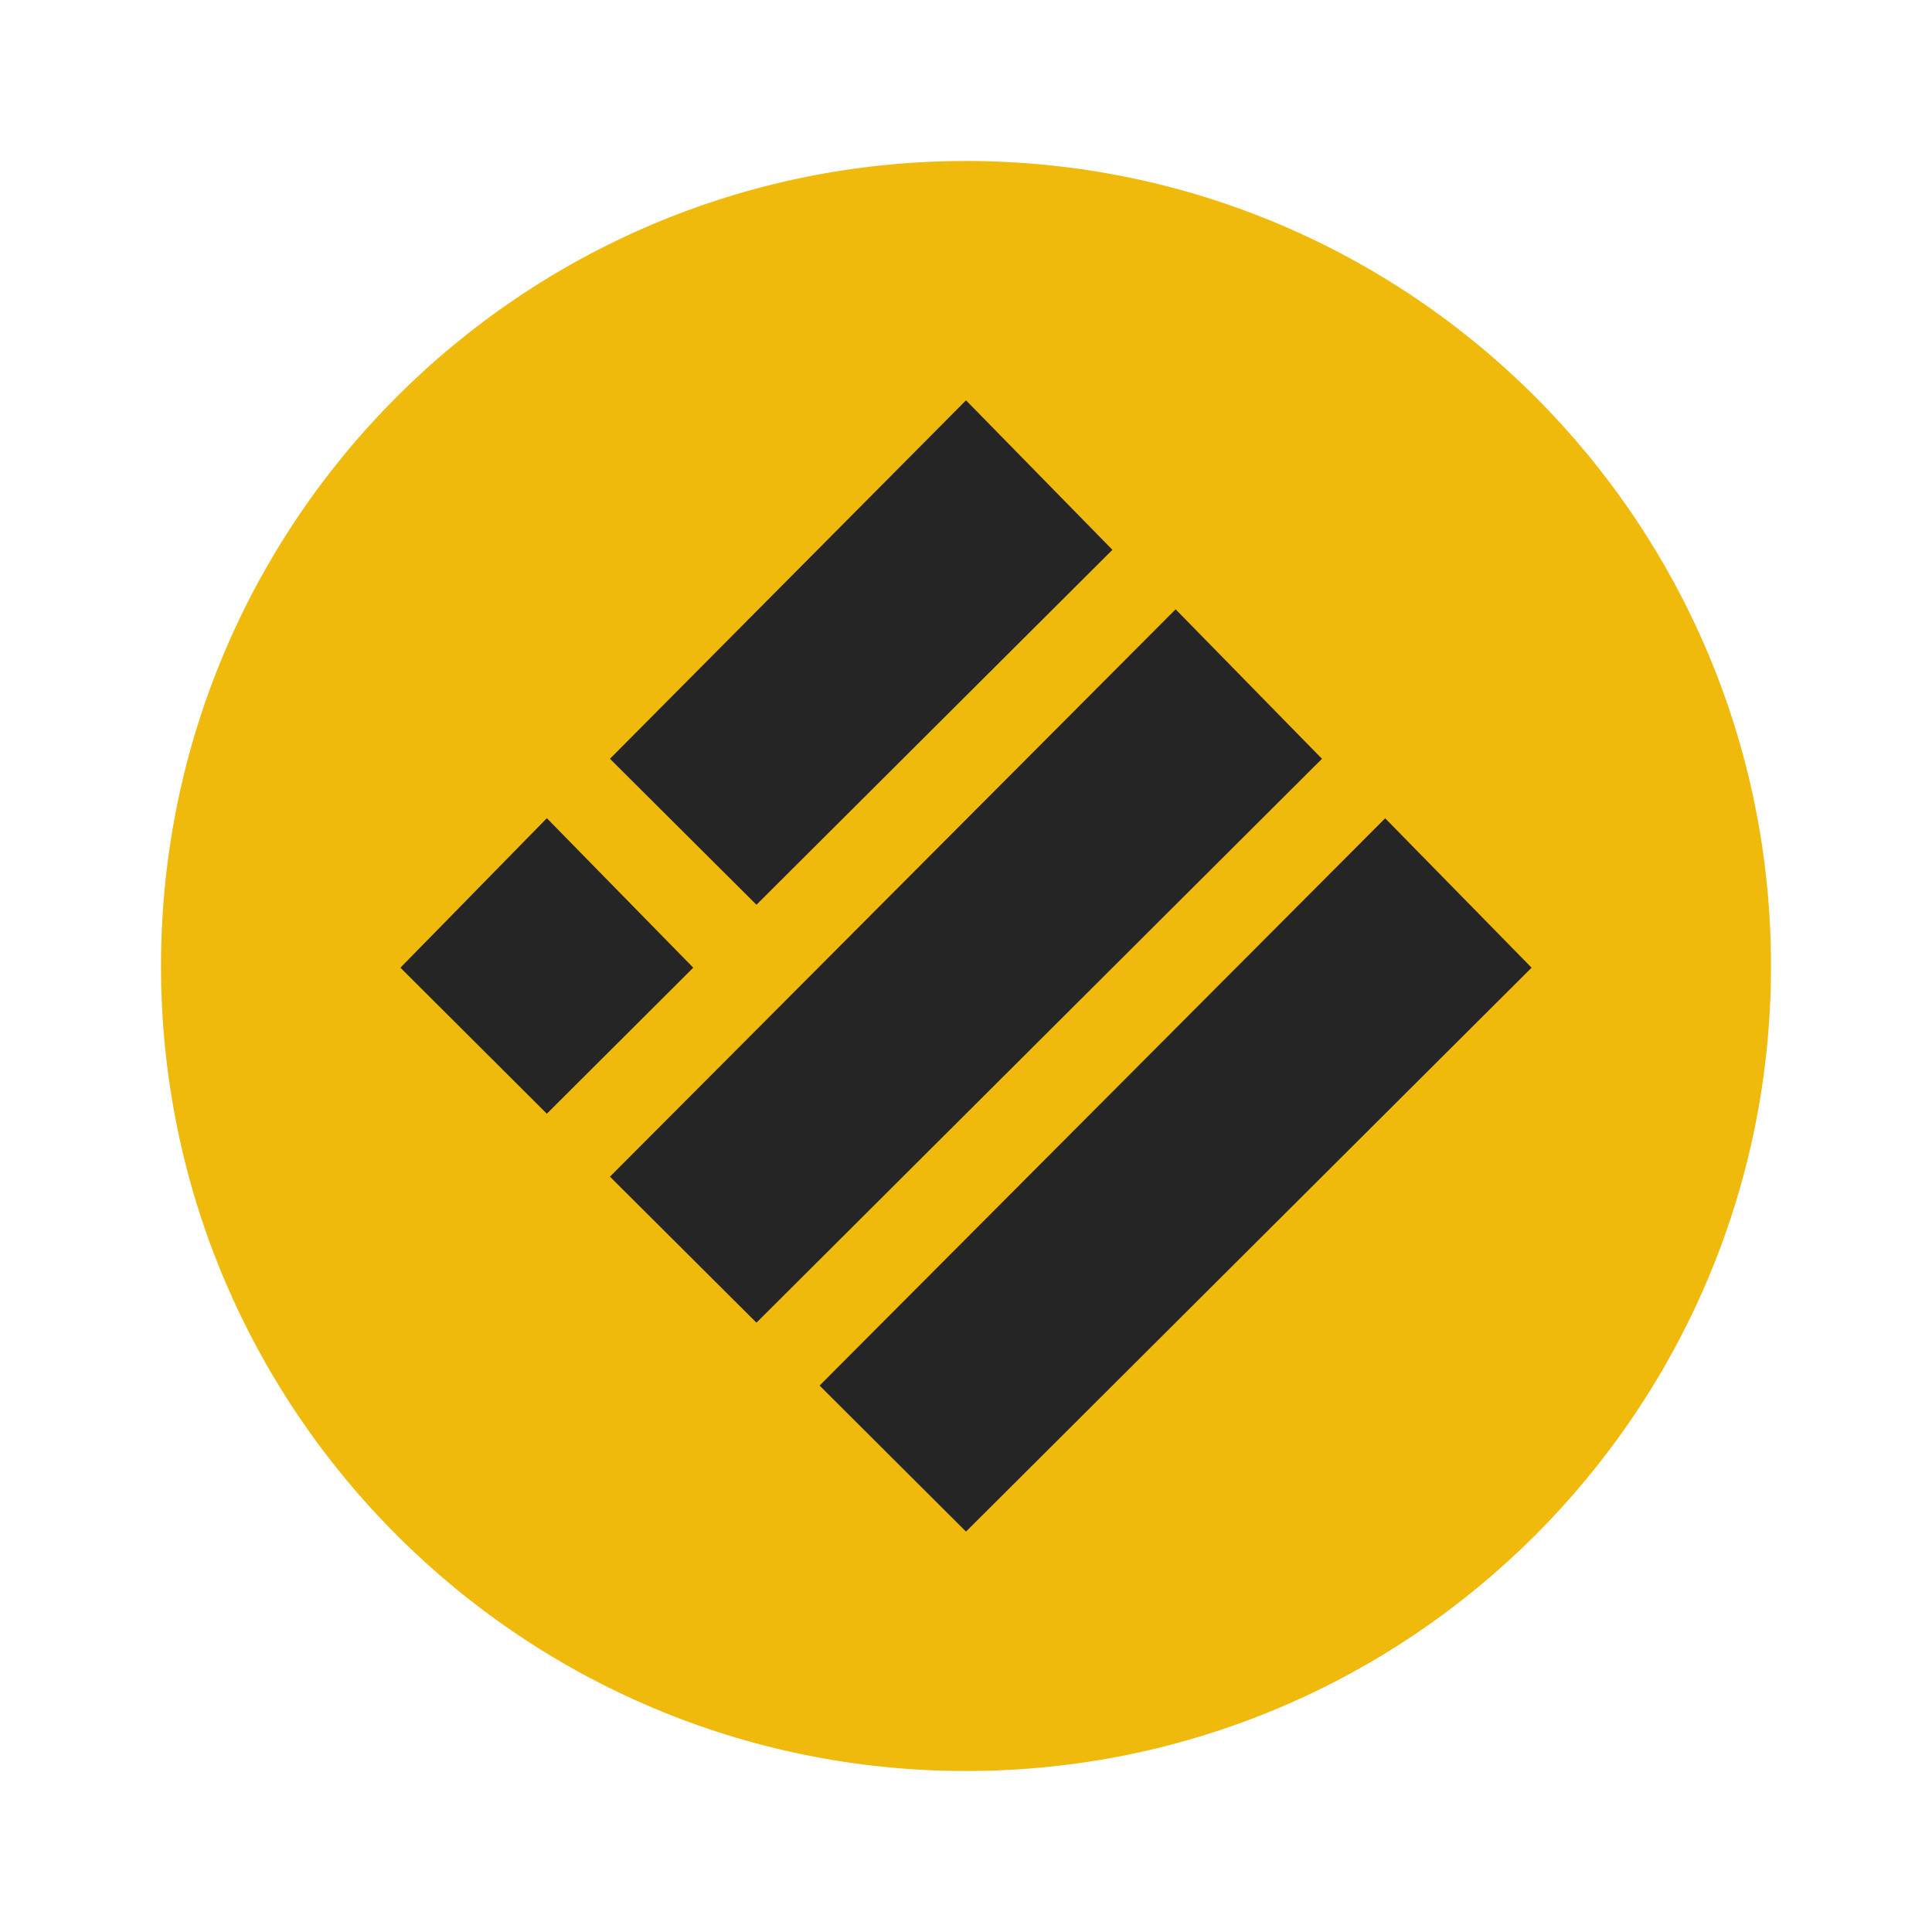 <svg width="24" height="24" viewBox="0 0 24 24" fill="none" xmlns="http://www.w3.org/2000/svg">
<path d="M22 12C22 17.523 17.523 22 12 22C6.477 22 2 17.523 2 12C2 6.477 6.477 2 12 2C17.523 2 22 6.477 22 12" fill="#EFBA0C"/>
<path fill-rule="evenodd" clip-rule="evenodd" d="M13.819 6.83L12 4.973L7.577 9.426L9.397 11.239L13.819 6.83ZM16.422 9.426L14.604 7.569L7.577 14.617L9.397 16.431L16.422 9.426ZM8.612 12.021L6.793 10.164L4.974 12.021L6.793 13.835L8.612 12.021ZM19.026 12.021L17.207 10.165L10.181 17.212L12 19.026L19.026 12.021Z" fill="#252525"/>
</svg>
